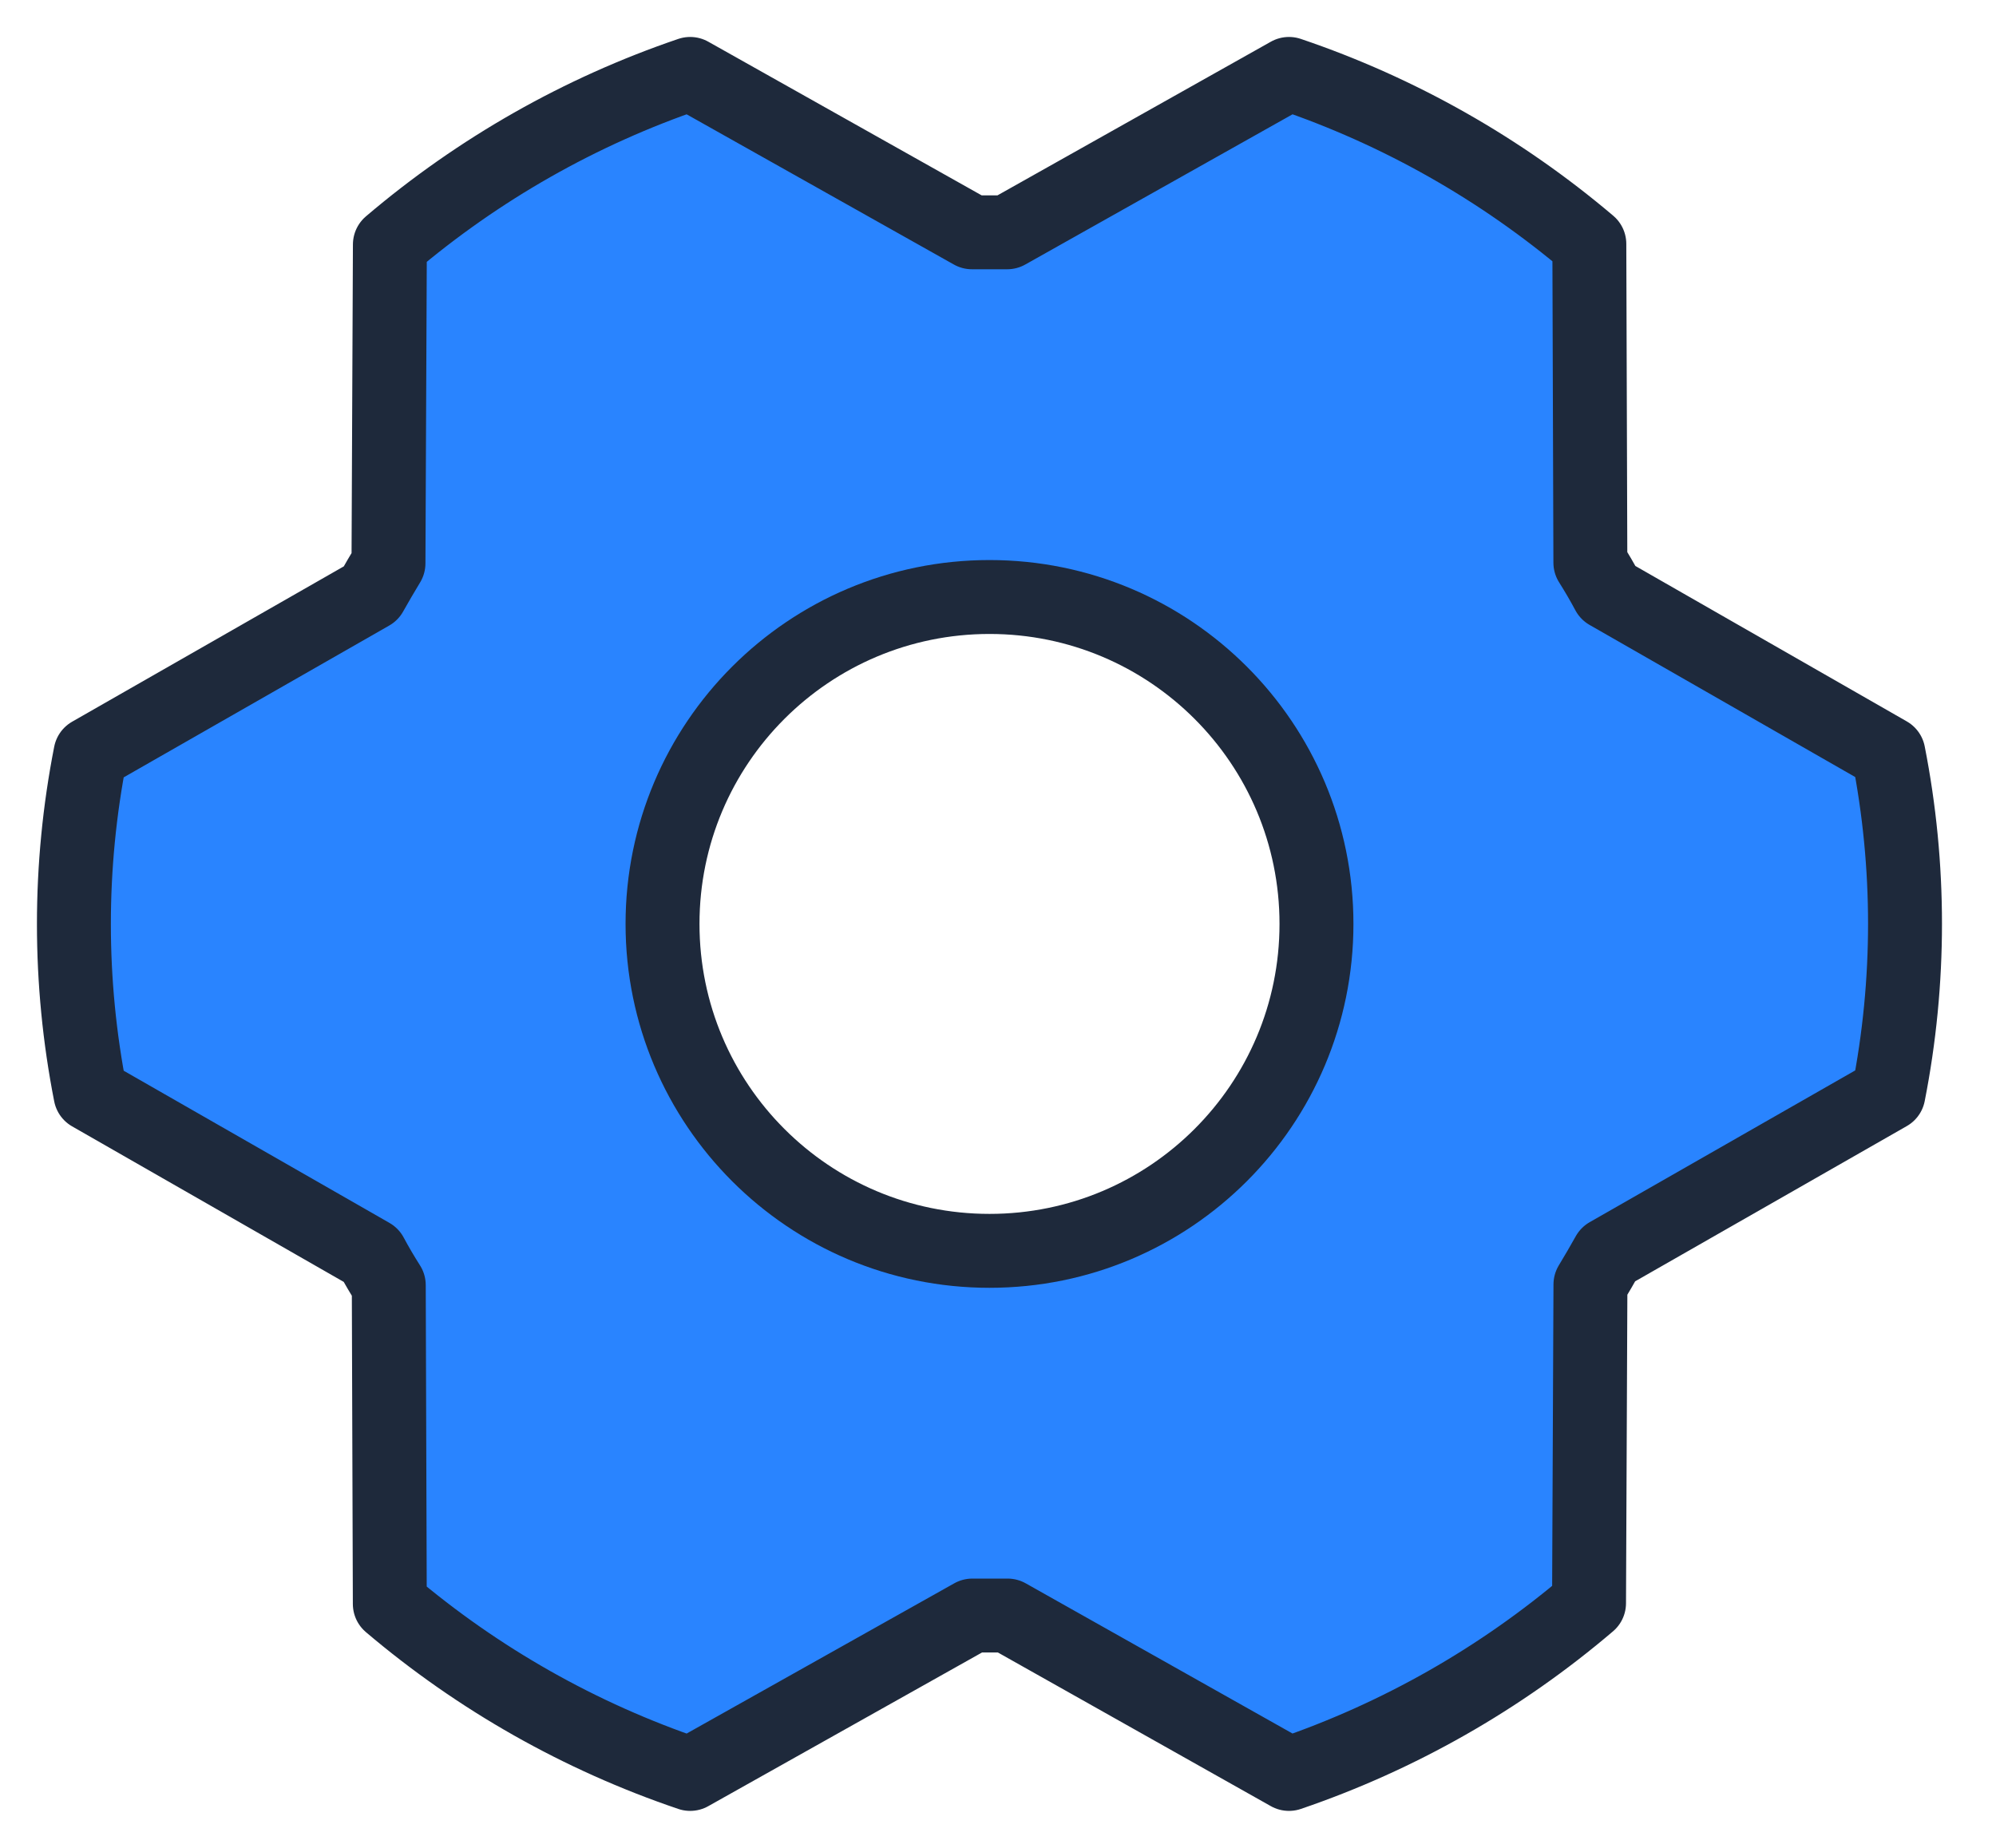 <svg xmlns="http://www.w3.org/2000/svg" width="27" height="25" viewBox="0 0 27 25" fill="none">
<path d="M25.546 10.195L21.753 8.022C21.676 7.883 21.596 7.748 21.514 7.614L21.5 3.301C20.301 2.284 18.922 1.503 17.435 1L13.624 3.143C13.464 3.143 13.303 3.143 13.148 3.143L9.336 1C7.85 1.504 6.471 2.287 5.274 3.306L5.255 7.618C5.171 7.753 5.091 7.889 5.016 8.027L1.224 10.195C0.925 11.716 0.925 13.281 1.224 14.802L5.018 16.975C5.094 17.114 5.174 17.25 5.256 17.384L5.27 21.696C6.469 22.715 7.849 23.497 9.336 24L13.148 21.859C13.307 21.859 13.468 21.859 13.624 21.859L17.435 24C18.92 23.495 20.297 22.713 21.494 21.694L21.513 17.381C21.596 17.247 21.676 17.111 21.751 16.973L25.544 14.805C25.844 13.283 25.845 11.717 25.546 10.195ZM13.386 17.292C12.443 17.292 11.522 17.011 10.739 16.484C9.955 15.958 9.345 15.209 8.984 14.334C8.624 13.458 8.529 12.495 8.713 11.565C8.897 10.636 9.351 9.782 10.017 9.112C10.683 8.442 11.532 7.985 12.456 7.8C13.38 7.616 14.338 7.71 15.209 8.073C16.079 8.436 16.823 9.05 17.347 9.838C17.87 10.626 18.15 11.552 18.15 12.5C18.15 13.771 17.648 14.99 16.754 15.888C15.861 16.787 14.649 17.292 13.386 17.292Z" fill="#2984FF"/>
<path d="M13.385 16.923C15.828 16.923 17.808 14.943 17.808 12.5C17.808 10.057 15.828 8.077 13.385 8.077C10.942 8.077 8.962 10.057 8.962 12.5C8.962 14.943 10.942 16.923 13.385 16.923Z" stroke="#1E293B" stroke-linecap="round" stroke-linejoin="round"/>
<path d="M13.63 21.857C13.47 21.857 13.31 21.857 13.153 21.857L9.336 24C7.85 23.497 6.471 22.717 5.273 21.7L5.259 17.387C5.174 17.253 5.094 17.118 5.02 16.979L1.224 14.805C0.925 13.284 0.925 11.719 1.224 10.198L5.017 8.029C5.094 7.892 5.174 7.755 5.255 7.621L5.274 3.308C6.471 2.289 7.85 1.505 9.336 1L13.148 3.143C13.307 3.143 13.468 3.143 13.624 3.143L17.436 1C18.922 1.503 20.3 2.283 21.499 3.3L21.513 7.612C21.598 7.747 21.677 7.882 21.751 8.021L25.545 10.194C25.844 11.715 25.844 13.28 25.545 14.801L21.752 16.969C21.675 17.107 21.595 17.244 21.514 17.378L21.495 21.69C20.299 22.71 18.921 23.494 17.436 24L13.63 21.857Z" stroke="#1E293B" stroke-linecap="round" stroke-linejoin="round"/>
</svg>